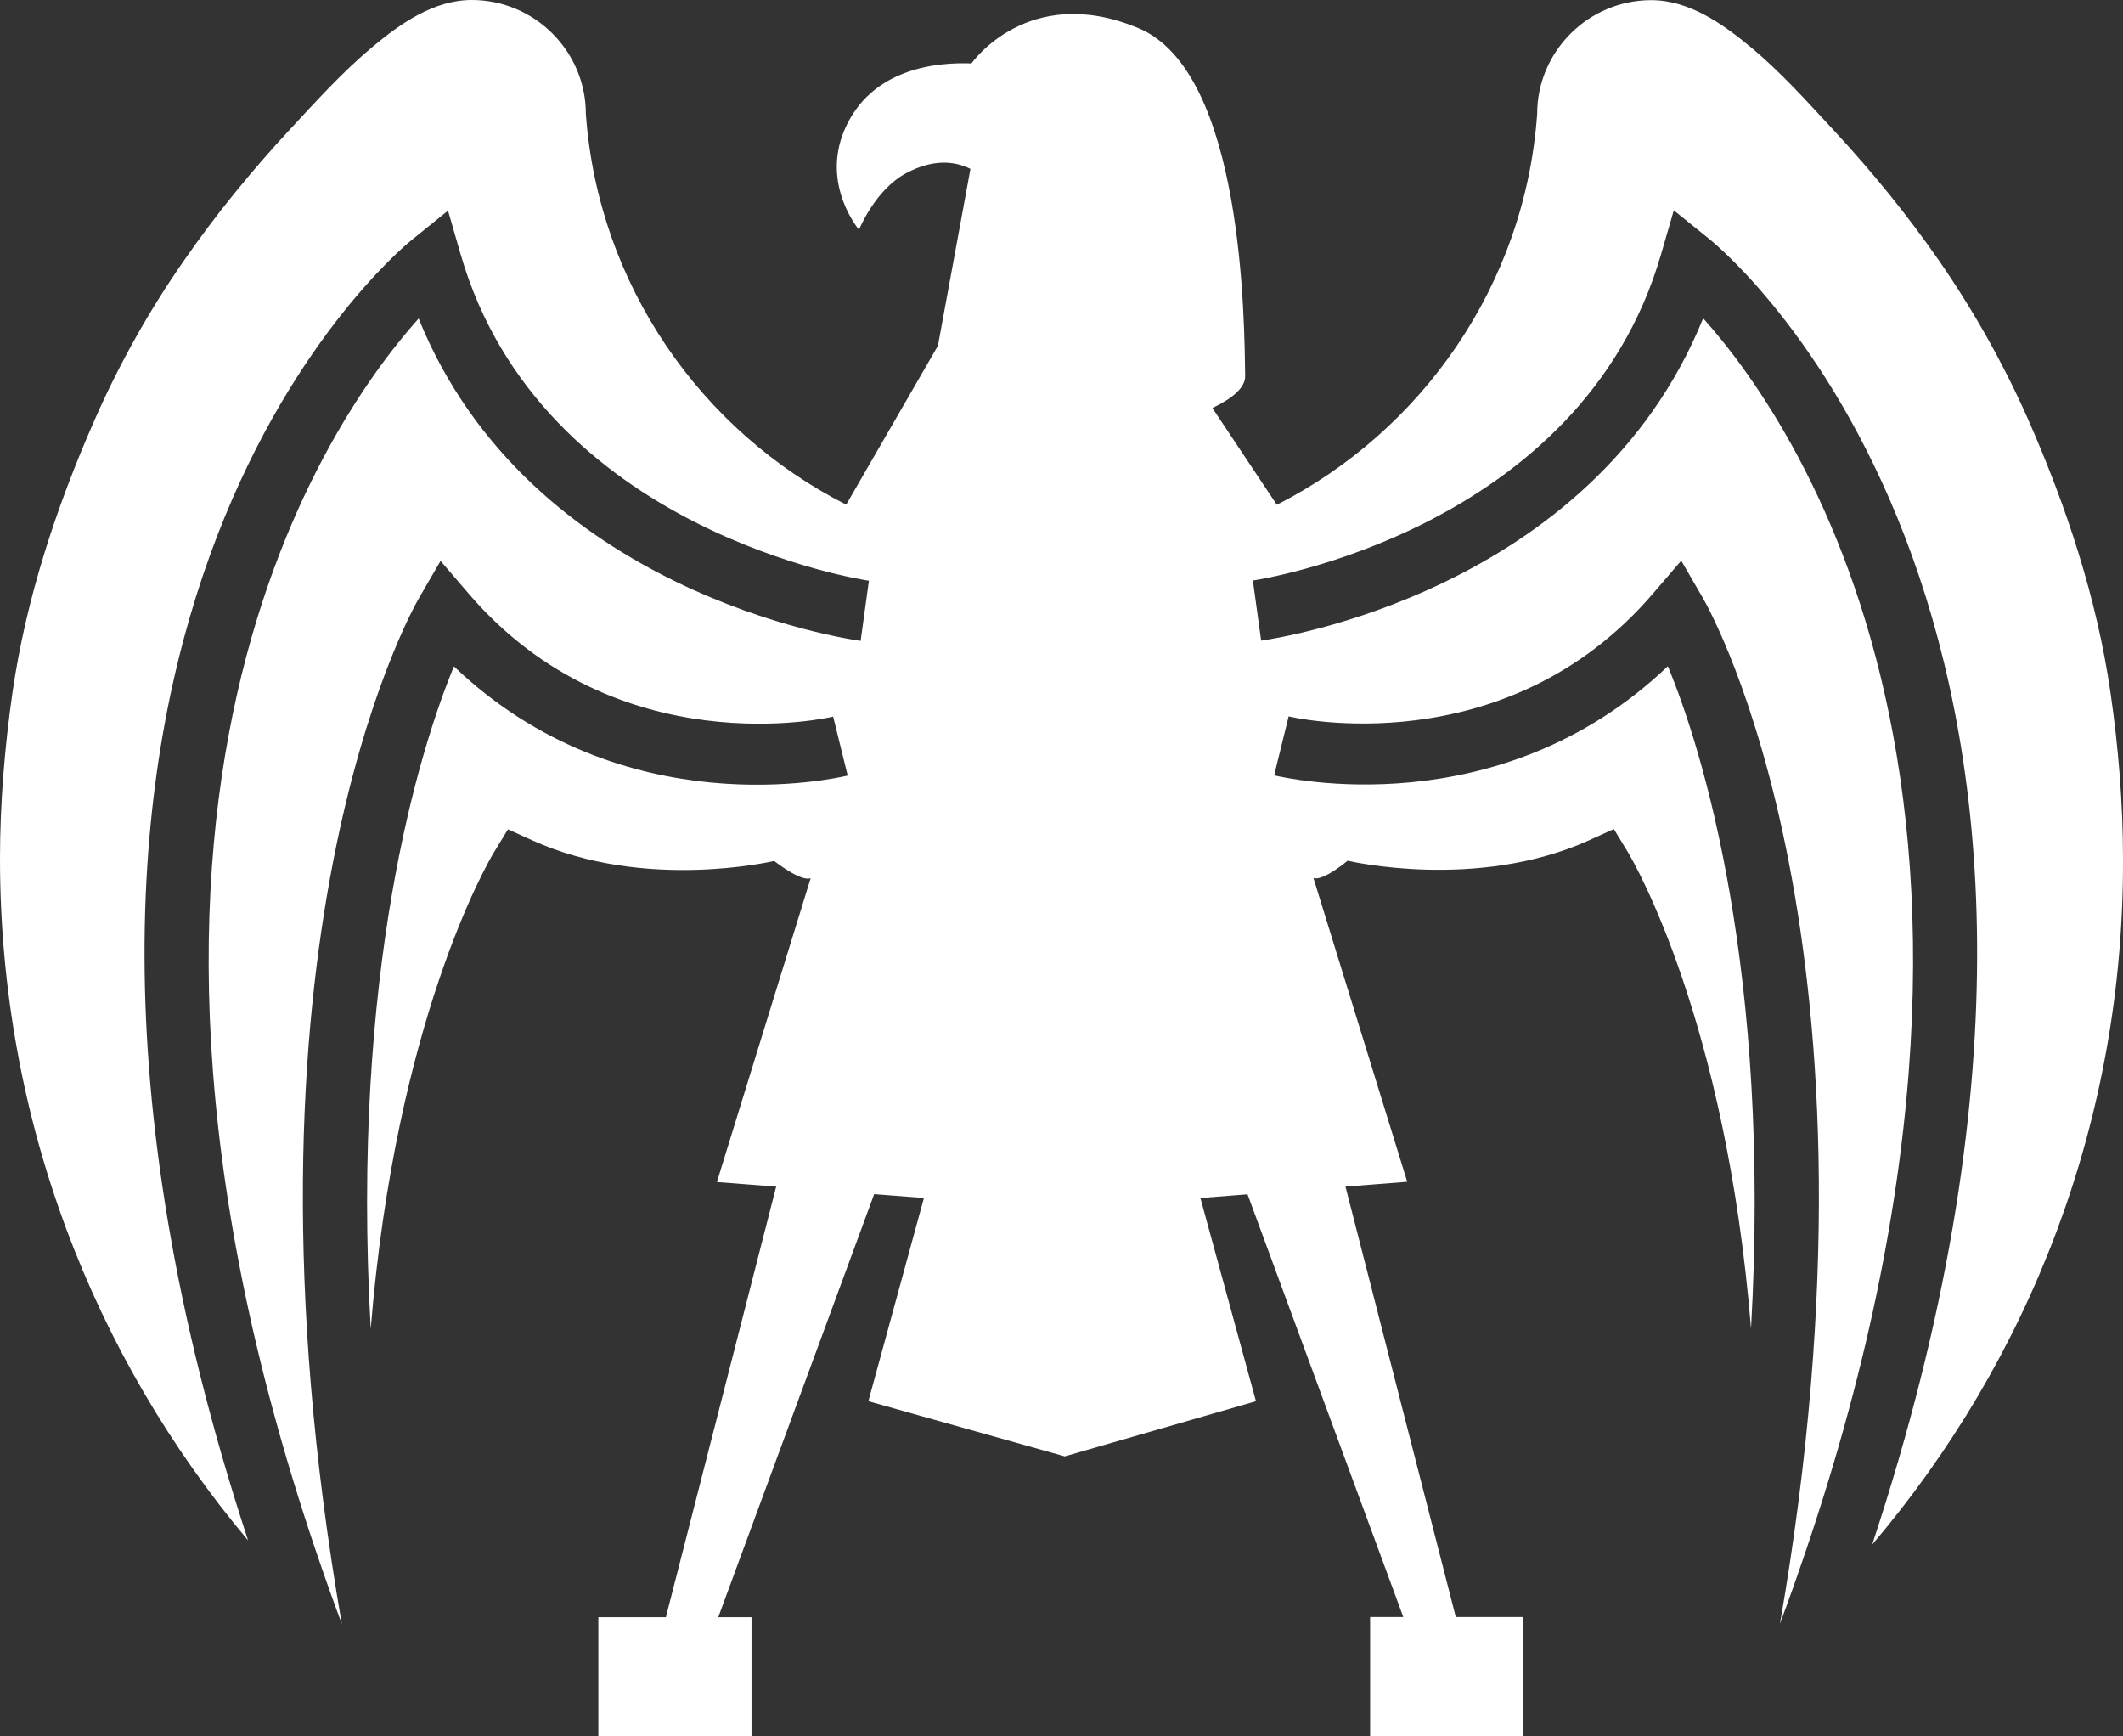 <svg version="1.1" id="图层_1" x="0px" y="0px" width="66.531px" height="54.405px" viewBox="0 0 66.531 54.405" enable-background="new 0 0 66.531 54.405" xml:space="preserve" xmlns="http://www.w3.org/2000/svg" xmlns:xlink="http://www.w3.org/1999/xlink" xmlns:xml="http://www.w3.org/XML/1998/namespace">
  <rect x="0" y="0" width="66.531" height="54.405" fill="#333333" stroke="none"/>
  <path fill="#FFFFFF" d="M58.67,48.399c9.459-28.604-4.42-40.36-5.104-40.91l-1.112-0.898l-0.398,1.372
	c-2.514,8.694-12.689,10.214-12.793,10.227l0.259,1.884c0.441-0.062,10.378-1.518,13.852-10.101
	c3.091,3.452,11.651,16.035,2.407,40.905c3.689-21.222-2.135-31.657-2.42-32.148l-0.674-1.162l-0.875,1.019
	c-4.658,5.445-11.371,3.882-11.428,3.859l-0.455,1.849c0.316,0.07,7.027,1.647,12.338-3.42c1.085,2.603,3.242,9.568,2.607,20.756
	c-0.781-9.646-3.657-14.595-3.862-14.935l-0.438-0.719l-0.768,0.35c-3.527,1.594-7.533,0.651-7.574,0.642
	c0,0-0.777,0.656-1.071,0.541L44.1,37.03l-1.935,0.151l3.457,13.486h2.117v3.733h-4.802v-3.733h1.04l-4.881-13.244l-1.478,0.115
	l1.742,6.367l-5.993,1.729l-6.154-1.729l1.741-6.367l-1.559-0.121l-4.885,13.254h1.041v3.733h-4.8v-3.733h2.117l3.456-13.49
	l-1.858-0.143l2.939-9.521c-0.313,0.121-1.143-0.54-1.143-0.54c-0.041,0.009-4.046,0.951-7.574-0.643l-0.769-0.348l-0.438,0.718
	c-0.206,0.34-3.081,5.287-3.863,14.934c-0.634-11.187,1.528-18.158,2.608-20.757c5.305,5.068,12.021,3.492,12.339,3.421
	l-0.456-1.849c-0.058,0.022-6.77,1.581-11.428-3.859l-0.875-1.019l-0.674,1.162c-0.286,0.495-6.109,10.927-2.42,32.148
	c-9.248-24.87-0.683-37.448,2.407-40.905c3.474,8.582,13.41,10.043,13.852,10.101l0.259-1.884
	c-0.103-0.014-10.28-1.532-12.794-10.227L14.04,6.6l-1.112,0.898C12.245,8.043-1.599,19.762,7.775,48.269
	C2.92,42.491,0,35.06,0,26.901c0-1.728,0.147-3.501,0.393-5.212c0.429-2.96,1.385-5.845,2.591-8.573
	c0.764-1.732,1.692-3.385,2.773-4.94c1.004-1.449,2.117-2.813,3.318-4.108c0.835-0.9,1.665-1.821,2.612-2.611
	C12.563,0.728,13.602,0,14.786,0c1.965,0,3.573,1.604,3.573,3.564c0.384,5.354,3.608,9.939,8.159,12.249l2.875-4.979l1.019-5.542
	c-0.5-0.25-1.166-0.313-2,0.126c-0.987,0.517-1.492,1.781-1.492,1.781s-1.188-1.394-0.46-3.118c0.835-1.973,2.952-2.135,3.983-2.093
	c0,0,1.773-2.552,5.238-1.104c3.296,1.377,3.314,9.218,3.34,10.901c0.005,0.362-0.396,0.696-1.026,1.001l2.019,3.031
	c4.551-2.313,7.779-6.896,8.158-12.248c0-1.965,1.613-3.564,3.573-3.564c1.183,0,2.225,0.731,3.099,1.455
	c0.951,0.786,1.777,1.711,2.612,2.612c1.202,1.295,2.313,2.658,3.319,4.108c1.076,1.56,2.005,3.211,2.773,4.939
	c1.205,2.733,2.16,5.614,2.589,8.574c0.25,1.711,0.394,3.483,0.394,5.211C66.562,35.123,63.596,42.598,58.67,48.399z" class="color c1"/>
</svg>